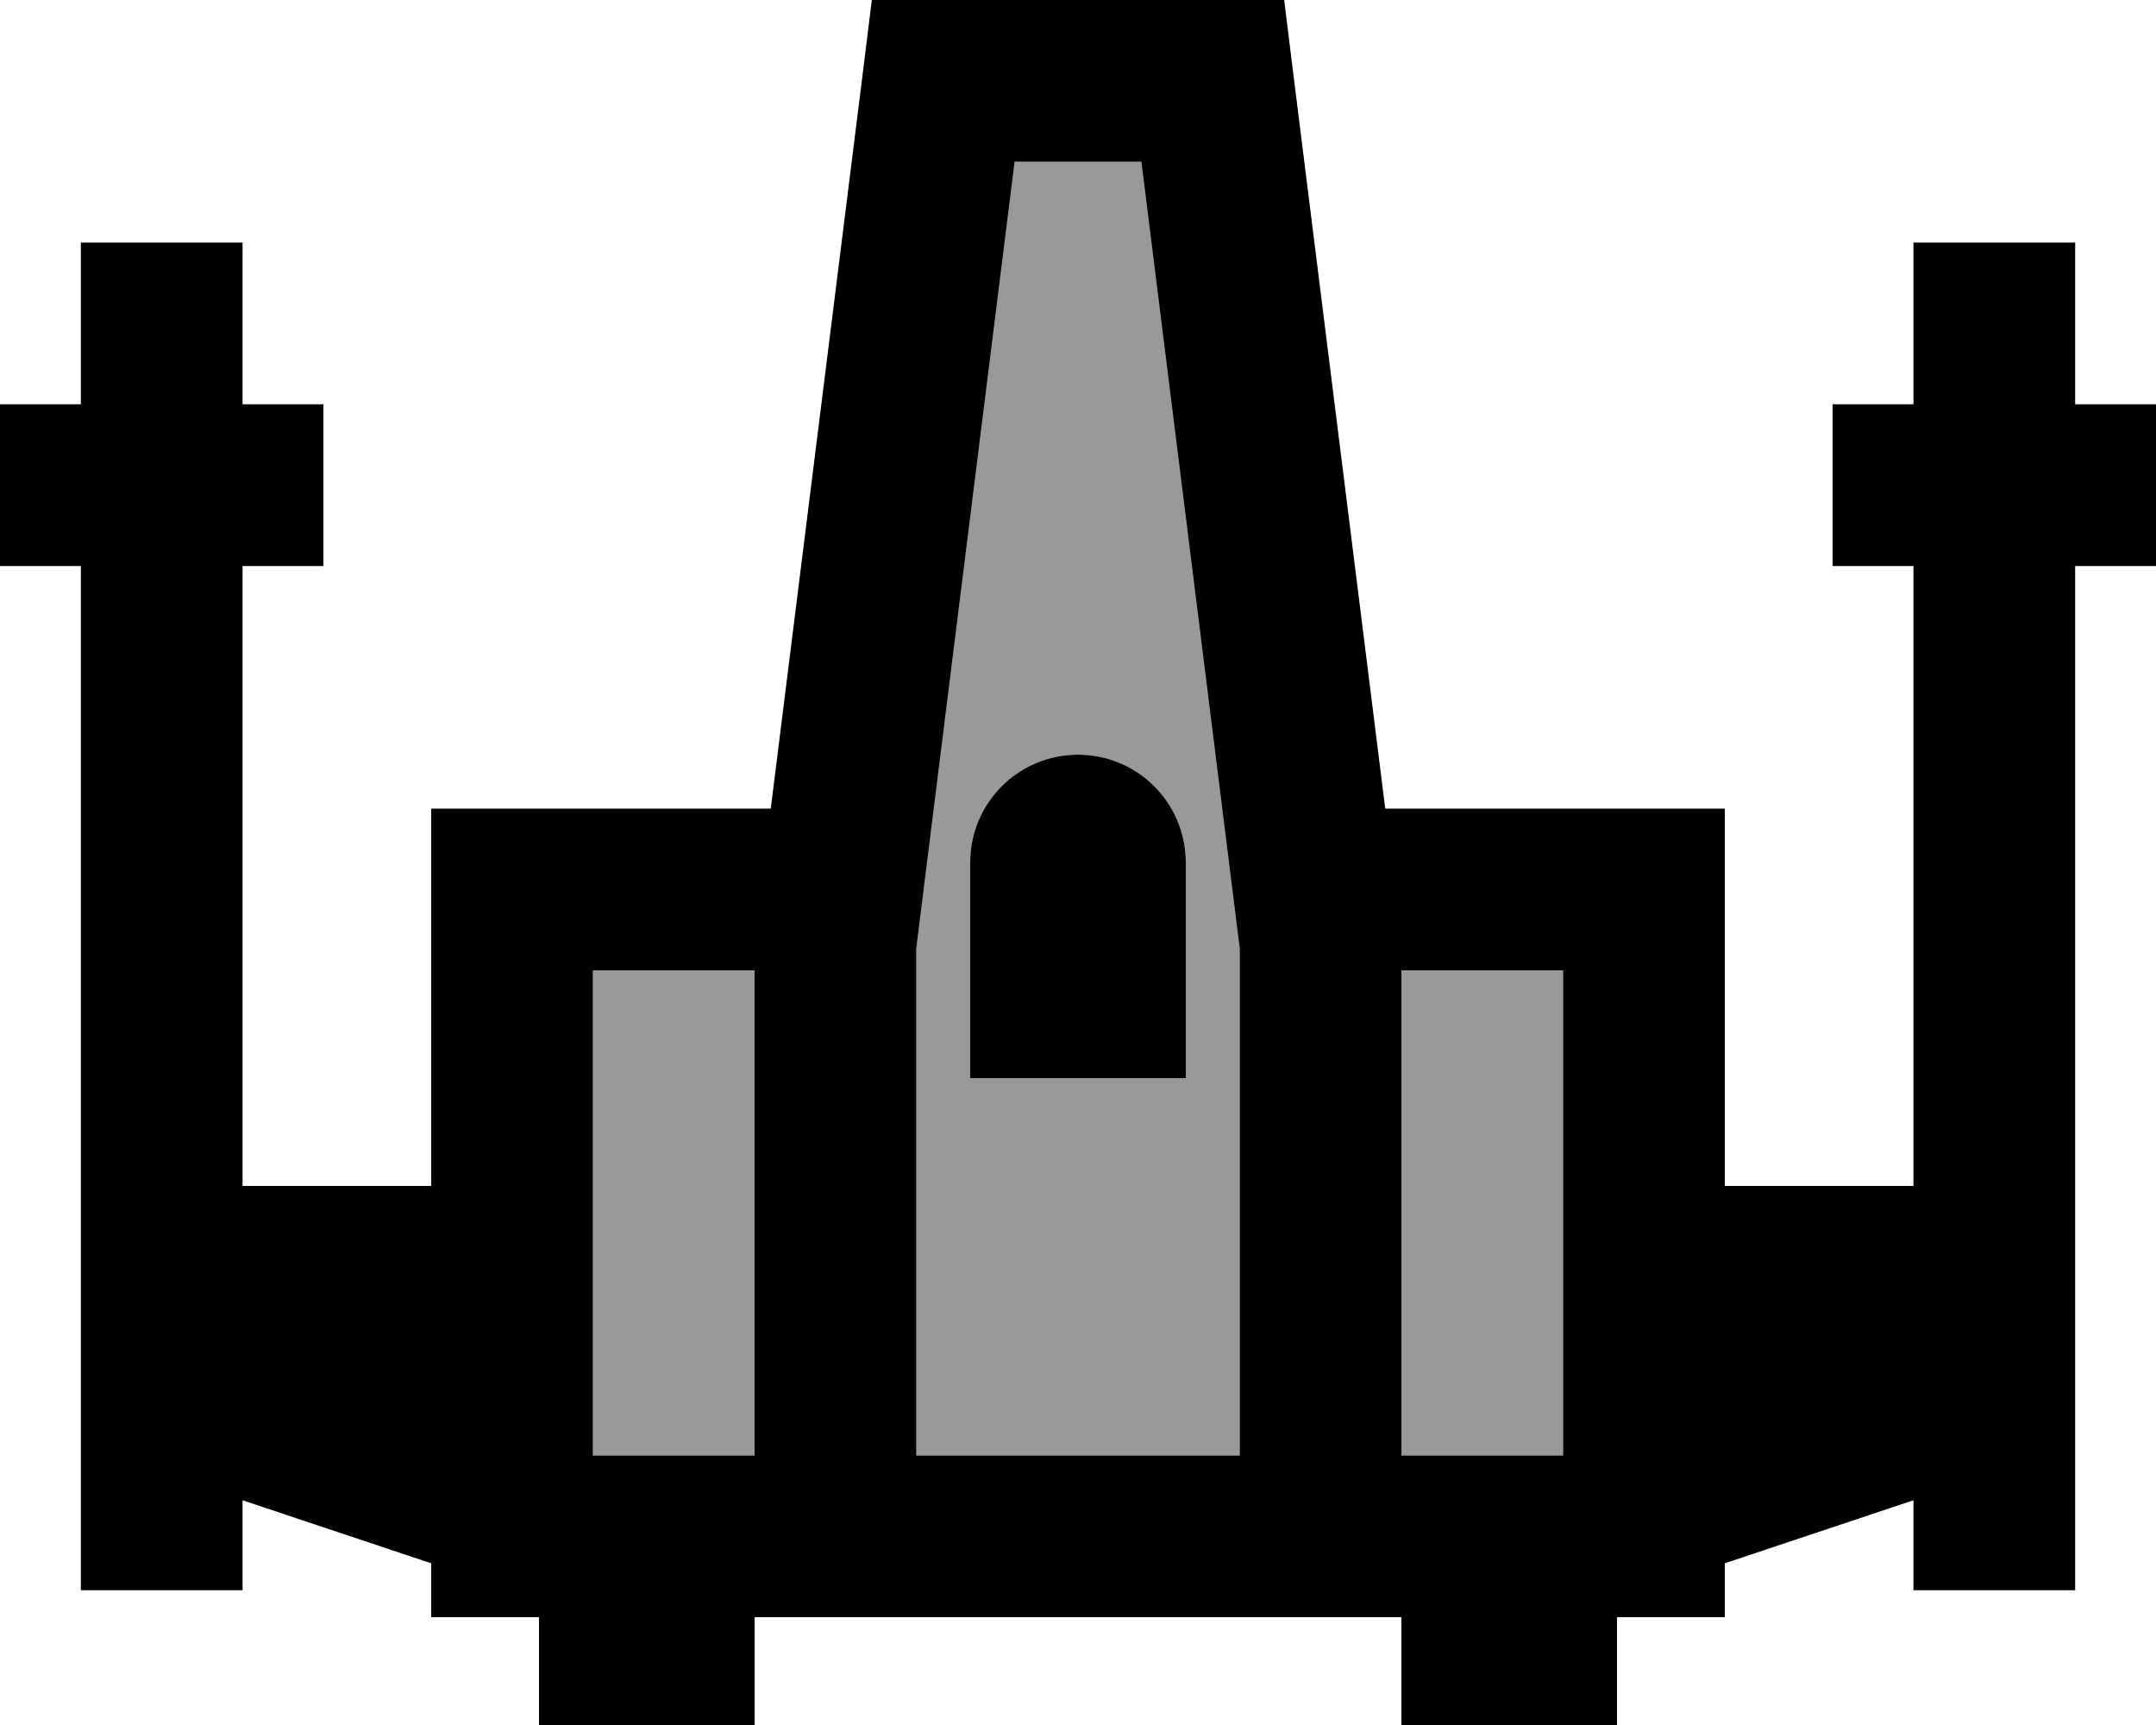 <svg fill="currentColor" xmlns="http://www.w3.org/2000/svg" viewBox="0 0 640 512"><!--! Font Awesome Pro 7.0.1 by @fontawesome - https://fontawesome.com License - https://fontawesome.com/license (Commercial License) Copyright 2025 Fonticons, Inc. --><path opacity=".4" fill="currentColor" d="M176 288l0 144 48 0 0-144-48 0zm96-6.5l0 150.5 96 0 0-150.5-29.2-233.5-37.6 0-29.2 233.5zM288 256c0-17.7 14.3-32 32-32s32 14.3 32 32l0 64-64 0 0-64zm128 32l0 144 48 0 0-144-48 0z"/><path fill="currentColor" d="M258.8 0l122.4 0 2.6 21 27.4 219 100.8 0 0 112 56 0 0-184-24 0 0-48 24 0 0-48 48 0 0 48 24 0 0 48-24 0 0 304-48 0 0-26.7-56 18.7 0 16-32 0 0 32-64 0 0-32-192 0 0 32-64 0 0-32-32 0 0-16-56-18.7 0 26.7-48 0 0-304-24 0 0-48 24 0 0-48 48 0 0 48 24 0 0 48-24 0 0 184 56 0 0-112 100.8 0 27.4-219 2.6-21zM368 432l0-150.5-29.2-233.5-37.6 0-29.2 233.5 0 150.5 96 0zm48 0l48 0 0-144-48 0 0 144zM224 288l-48 0 0 144 48 0 0-144zm96-64c17.7 0 32 14.3 32 32l0 64-64 0 0-64c0-17.7 14.3-32 32-32z"/></svg>